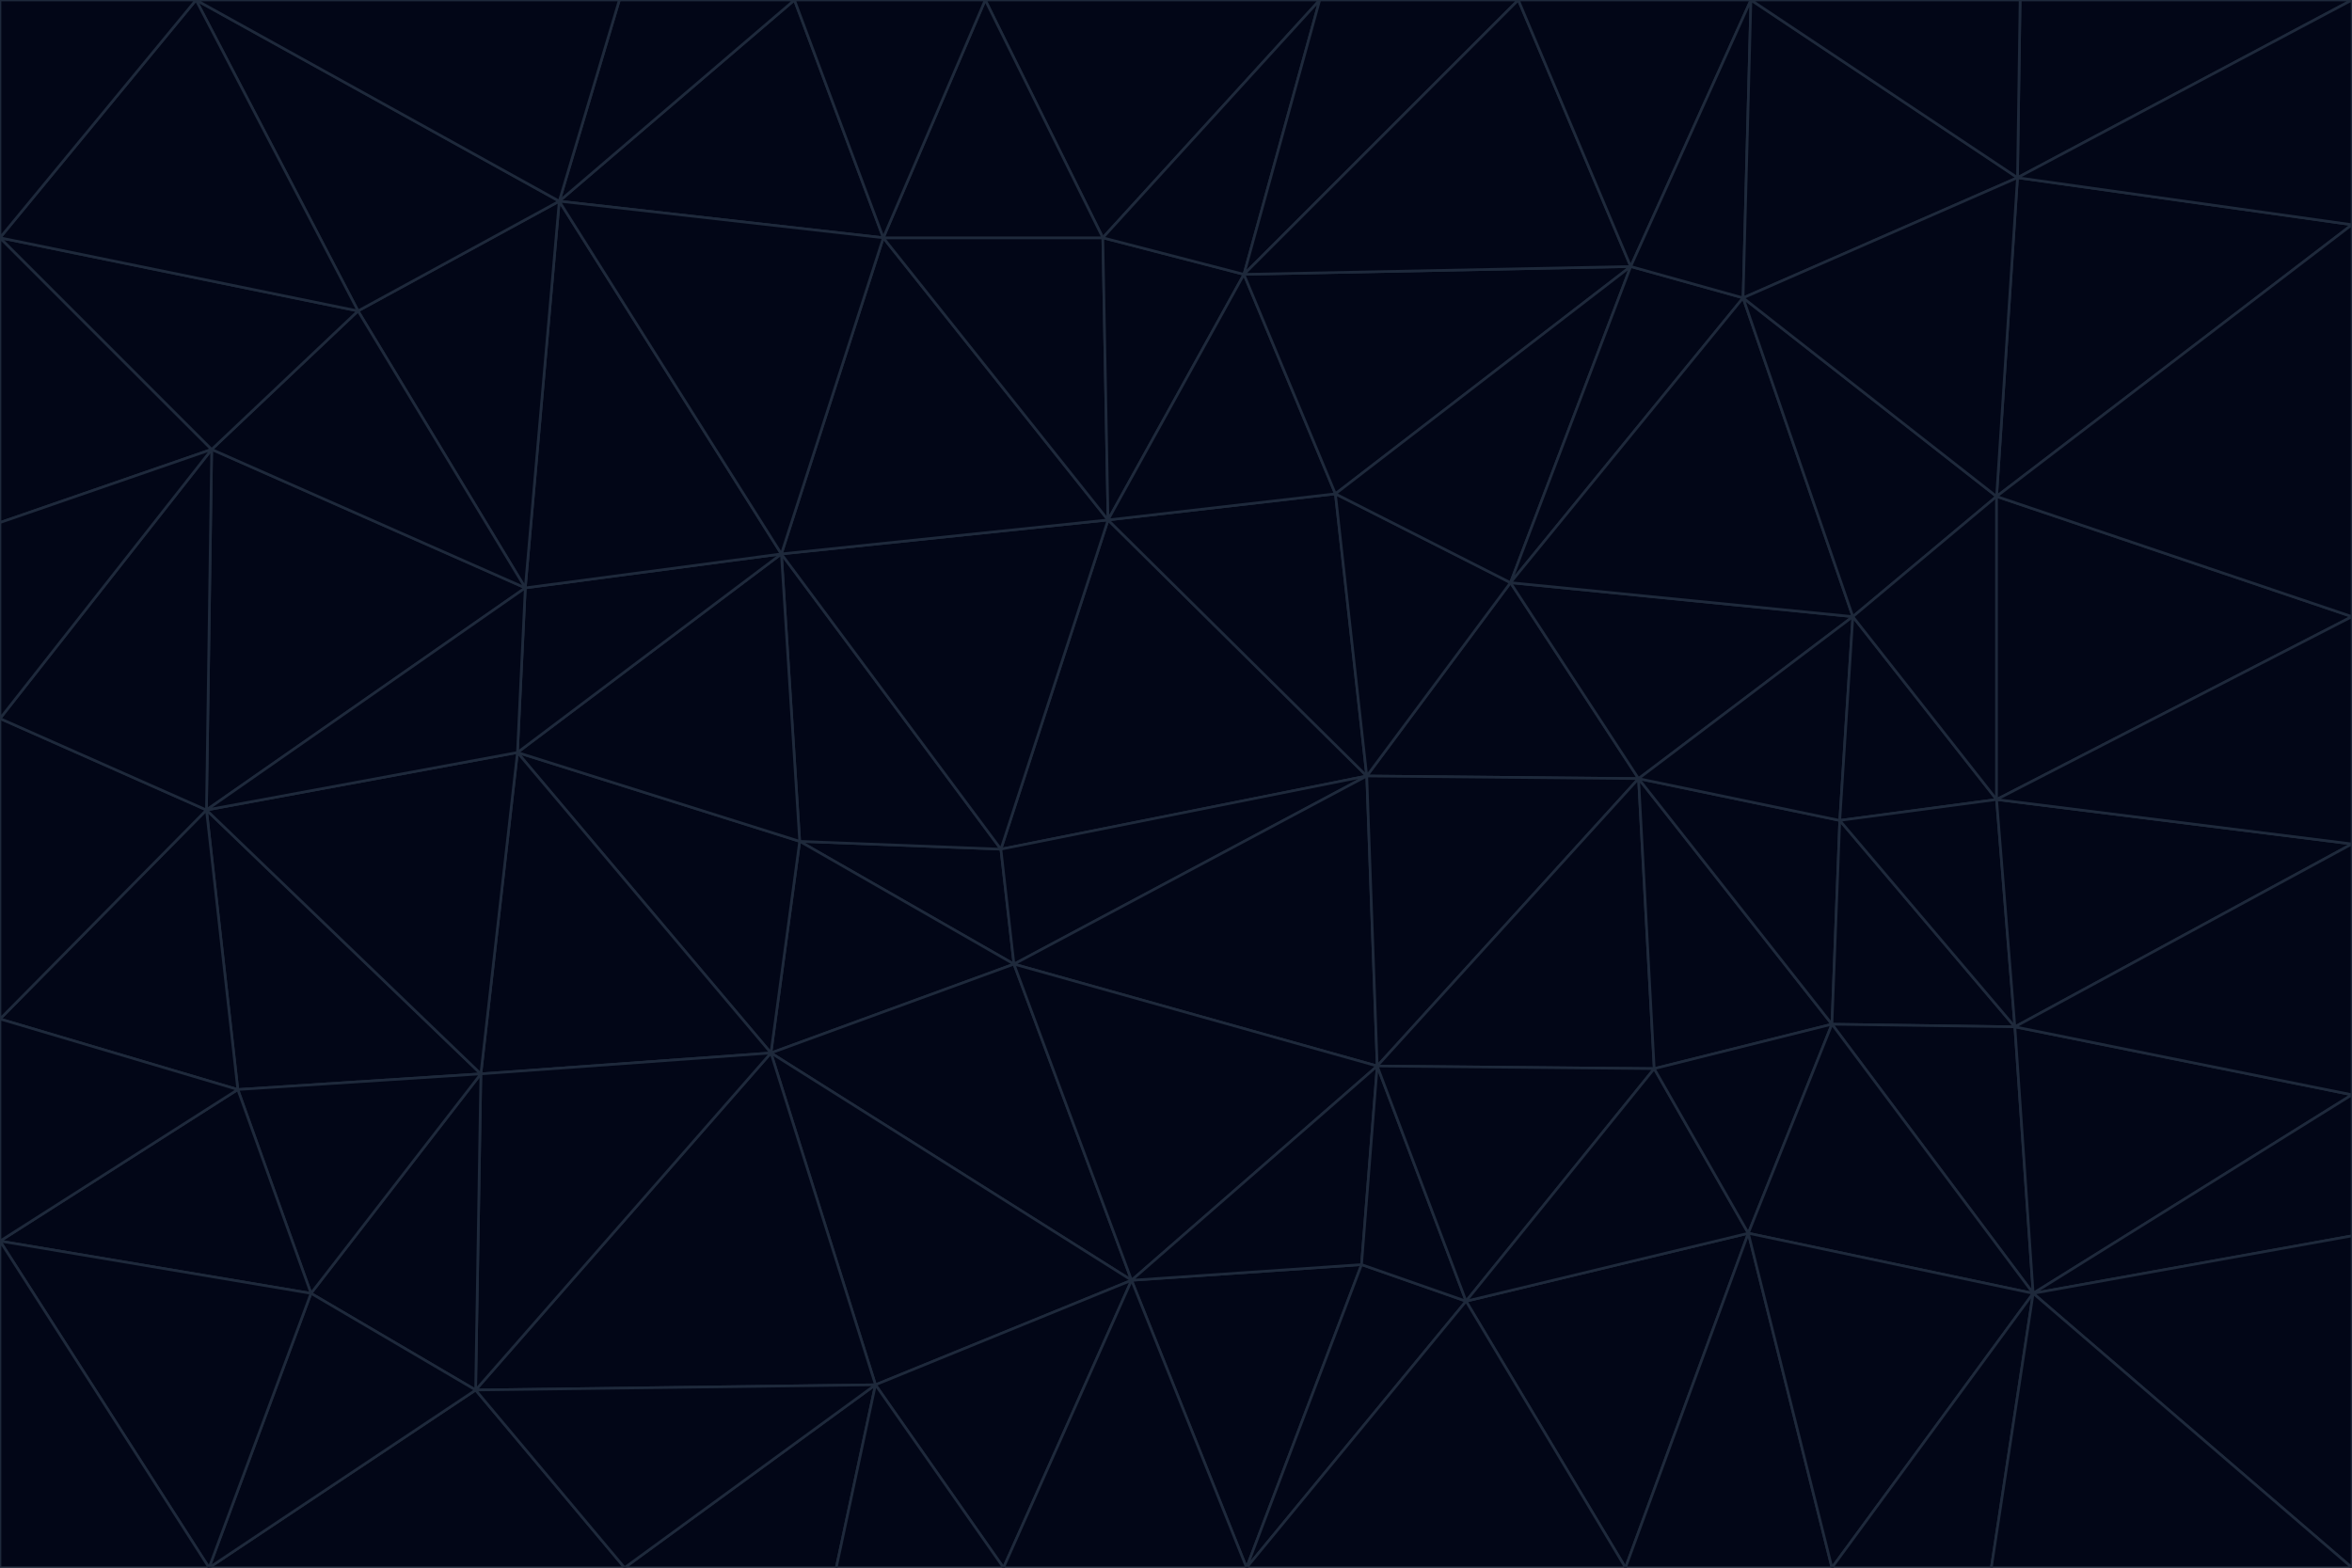 <svg id="visual" viewBox="0 0 900 600" width="900" height="600" xmlns="http://www.w3.org/2000/svg" xmlns:xlink="http://www.w3.org/1999/xlink" version="1.1"><g stroke-width="1" stroke-linejoin="bevel"><path d="M383 325L306 322L388 369Z" fill="#020617" stroke="#1e293b"></path><path d="M306 322L295 403L388 369Z" fill="#020617" stroke="#1e293b"></path><path d="M383 325L299 212L306 322Z" fill="#020617" stroke="#1e293b"></path><path d="M306 322L198 288L295 403Z" fill="#020617" stroke="#1e293b"></path><path d="M299 212L198 288L306 322Z" fill="#020617" stroke="#1e293b"></path><path d="M295 403L433 490L388 369Z" fill="#020617" stroke="#1e293b"></path><path d="M523 297L424 199L383 325Z" fill="#020617" stroke="#1e293b"></path><path d="M198 288L184 411L295 403Z" fill="#020617" stroke="#1e293b"></path><path d="M295 403L335 530L433 490Z" fill="#020617" stroke="#1e293b"></path><path d="M523 297L383 325L388 369Z" fill="#020617" stroke="#1e293b"></path><path d="M383 325L424 199L299 212Z" fill="#020617" stroke="#1e293b"></path><path d="M182 532L335 530L295 403Z" fill="#020617" stroke="#1e293b"></path><path d="M527 408L523 297L388 369Z" fill="#020617" stroke="#1e293b"></path><path d="M299 212L201 225L198 288Z" fill="#020617" stroke="#1e293b"></path><path d="M79 310L91 417L184 411Z" fill="#020617" stroke="#1e293b"></path><path d="M433 490L527 408L388 369Z" fill="#020617" stroke="#1e293b"></path><path d="M477 600L521 484L433 490Z" fill="#020617" stroke="#1e293b"></path><path d="M433 490L521 484L527 408Z" fill="#020617" stroke="#1e293b"></path><path d="M523 297L511 189L424 199Z" fill="#020617" stroke="#1e293b"></path><path d="M424 199L338 91L299 212Z" fill="#020617" stroke="#1e293b"></path><path d="M184 411L182 532L295 403Z" fill="#020617" stroke="#1e293b"></path><path d="M239 600L320 600L335 530Z" fill="#020617" stroke="#1e293b"></path><path d="M335 530L384 600L433 490Z" fill="#020617" stroke="#1e293b"></path><path d="M320 600L384 600L335 530Z" fill="#020617" stroke="#1e293b"></path><path d="M79 310L184 411L198 288Z" fill="#020617" stroke="#1e293b"></path><path d="M184 411L119 495L182 532Z" fill="#020617" stroke="#1e293b"></path><path d="M422 91L338 91L424 199Z" fill="#020617" stroke="#1e293b"></path><path d="M299 212L214 77L201 225Z" fill="#020617" stroke="#1e293b"></path><path d="M477 600L561 498L521 484Z" fill="#020617" stroke="#1e293b"></path><path d="M521 484L561 498L527 408Z" fill="#020617" stroke="#1e293b"></path><path d="M627 298L578 223L523 297Z" fill="#020617" stroke="#1e293b"></path><path d="M523 297L578 223L511 189Z" fill="#020617" stroke="#1e293b"></path><path d="M91 417L119 495L184 411Z" fill="#020617" stroke="#1e293b"></path><path d="M627 298L523 297L527 408Z" fill="#020617" stroke="#1e293b"></path><path d="M476 105L422 91L424 199Z" fill="#020617" stroke="#1e293b"></path><path d="M81 172L79 310L201 225Z" fill="#020617" stroke="#1e293b"></path><path d="M201 225L79 310L198 288Z" fill="#020617" stroke="#1e293b"></path><path d="M80 600L239 600L182 532Z" fill="#020617" stroke="#1e293b"></path><path d="M182 532L239 600L335 530Z" fill="#020617" stroke="#1e293b"></path><path d="M476 105L424 199L511 189Z" fill="#020617" stroke="#1e293b"></path><path d="M624 102L476 105L511 189Z" fill="#020617" stroke="#1e293b"></path><path d="M384 600L477 600L433 490Z" fill="#020617" stroke="#1e293b"></path><path d="M633 409L627 298L527 408Z" fill="#020617" stroke="#1e293b"></path><path d="M561 498L633 409L527 408Z" fill="#020617" stroke="#1e293b"></path><path d="M304 0L214 77L338 91Z" fill="#020617" stroke="#1e293b"></path><path d="M338 91L214 77L299 212Z" fill="#020617" stroke="#1e293b"></path><path d="M214 77L137 119L201 225Z" fill="#020617" stroke="#1e293b"></path><path d="M137 119L81 172L201 225Z" fill="#020617" stroke="#1e293b"></path><path d="M91 417L0 475L119 495Z" fill="#020617" stroke="#1e293b"></path><path d="M79 310L0 390L91 417Z" fill="#020617" stroke="#1e293b"></path><path d="M0 275L0 390L79 310Z" fill="#020617" stroke="#1e293b"></path><path d="M622 600L669 472L561 498Z" fill="#020617" stroke="#1e293b"></path><path d="M561 498L669 472L633 409Z" fill="#020617" stroke="#1e293b"></path><path d="M633 409L701 392L627 298Z" fill="#020617" stroke="#1e293b"></path><path d="M81 172L0 275L79 310Z" fill="#020617" stroke="#1e293b"></path><path d="M505 0L377 0L422 91Z" fill="#020617" stroke="#1e293b"></path><path d="M422 91L377 0L338 91Z" fill="#020617" stroke="#1e293b"></path><path d="M377 0L304 0L338 91Z" fill="#020617" stroke="#1e293b"></path><path d="M214 77L75 0L137 119Z" fill="#020617" stroke="#1e293b"></path><path d="M669 472L701 392L633 409Z" fill="#020617" stroke="#1e293b"></path><path d="M627 298L709 236L578 223Z" fill="#020617" stroke="#1e293b"></path><path d="M119 495L80 600L182 532Z" fill="#020617" stroke="#1e293b"></path><path d="M0 475L80 600L119 495Z" fill="#020617" stroke="#1e293b"></path><path d="M701 392L704 314L627 298Z" fill="#020617" stroke="#1e293b"></path><path d="M578 223L624 102L511 189Z" fill="#020617" stroke="#1e293b"></path><path d="M476 105L505 0L422 91Z" fill="#020617" stroke="#1e293b"></path><path d="M0 390L0 475L91 417Z" fill="#020617" stroke="#1e293b"></path><path d="M304 0L237 0L214 77Z" fill="#020617" stroke="#1e293b"></path><path d="M0 91L0 200L81 172Z" fill="#020617" stroke="#1e293b"></path><path d="M477 600L622 600L561 498Z" fill="#020617" stroke="#1e293b"></path><path d="M771 393L704 314L701 392Z" fill="#020617" stroke="#1e293b"></path><path d="M0 91L81 172L137 119Z" fill="#020617" stroke="#1e293b"></path><path d="M81 172L0 200L0 275Z" fill="#020617" stroke="#1e293b"></path><path d="M667 114L624 102L578 223Z" fill="#020617" stroke="#1e293b"></path><path d="M704 314L709 236L627 298Z" fill="#020617" stroke="#1e293b"></path><path d="M764 306L709 236L704 314Z" fill="#020617" stroke="#1e293b"></path><path d="M581 0L505 0L476 105Z" fill="#020617" stroke="#1e293b"></path><path d="M709 236L667 114L578 223Z" fill="#020617" stroke="#1e293b"></path><path d="M624 102L581 0L476 105Z" fill="#020617" stroke="#1e293b"></path><path d="M771 393L701 392L778 495Z" fill="#020617" stroke="#1e293b"></path><path d="M771 393L764 306L704 314Z" fill="#020617" stroke="#1e293b"></path><path d="M709 236L764 190L667 114Z" fill="#020617" stroke="#1e293b"></path><path d="M0 475L0 600L80 600Z" fill="#020617" stroke="#1e293b"></path><path d="M670 0L581 0L624 102Z" fill="#020617" stroke="#1e293b"></path><path d="M778 495L701 392L669 472Z" fill="#020617" stroke="#1e293b"></path><path d="M75 0L0 91L137 119Z" fill="#020617" stroke="#1e293b"></path><path d="M622 600L701 600L669 472Z" fill="#020617" stroke="#1e293b"></path><path d="M237 0L75 0L214 77Z" fill="#020617" stroke="#1e293b"></path><path d="M764 306L764 190L709 236Z" fill="#020617" stroke="#1e293b"></path><path d="M667 114L670 0L624 102Z" fill="#020617" stroke="#1e293b"></path><path d="M900 236L764 190L764 306Z" fill="#020617" stroke="#1e293b"></path><path d="M701 600L778 495L669 472Z" fill="#020617" stroke="#1e293b"></path><path d="M900 86L772 68L764 190Z" fill="#020617" stroke="#1e293b"></path><path d="M772 68L670 0L667 114Z" fill="#020617" stroke="#1e293b"></path><path d="M701 600L762 600L778 495Z" fill="#020617" stroke="#1e293b"></path><path d="M75 0L0 0L0 91Z" fill="#020617" stroke="#1e293b"></path><path d="M900 323L764 306L771 393Z" fill="#020617" stroke="#1e293b"></path><path d="M764 190L772 68L667 114Z" fill="#020617" stroke="#1e293b"></path><path d="M900 0L773 0L772 68Z" fill="#020617" stroke="#1e293b"></path><path d="M772 68L773 0L670 0Z" fill="#020617" stroke="#1e293b"></path><path d="M900 419L771 393L778 495Z" fill="#020617" stroke="#1e293b"></path><path d="M900 419L900 323L771 393Z" fill="#020617" stroke="#1e293b"></path><path d="M900 473L900 419L778 495Z" fill="#020617" stroke="#1e293b"></path><path d="M900 323L900 236L764 306Z" fill="#020617" stroke="#1e293b"></path><path d="M900 600L900 473L778 495Z" fill="#020617" stroke="#1e293b"></path><path d="M762 600L900 600L778 495Z" fill="#020617" stroke="#1e293b"></path><path d="M900 236L900 86L764 190Z" fill="#020617" stroke="#1e293b"></path><path d="M900 86L900 0L772 68Z" fill="#020617" stroke="#1e293b"></path></g></svg>